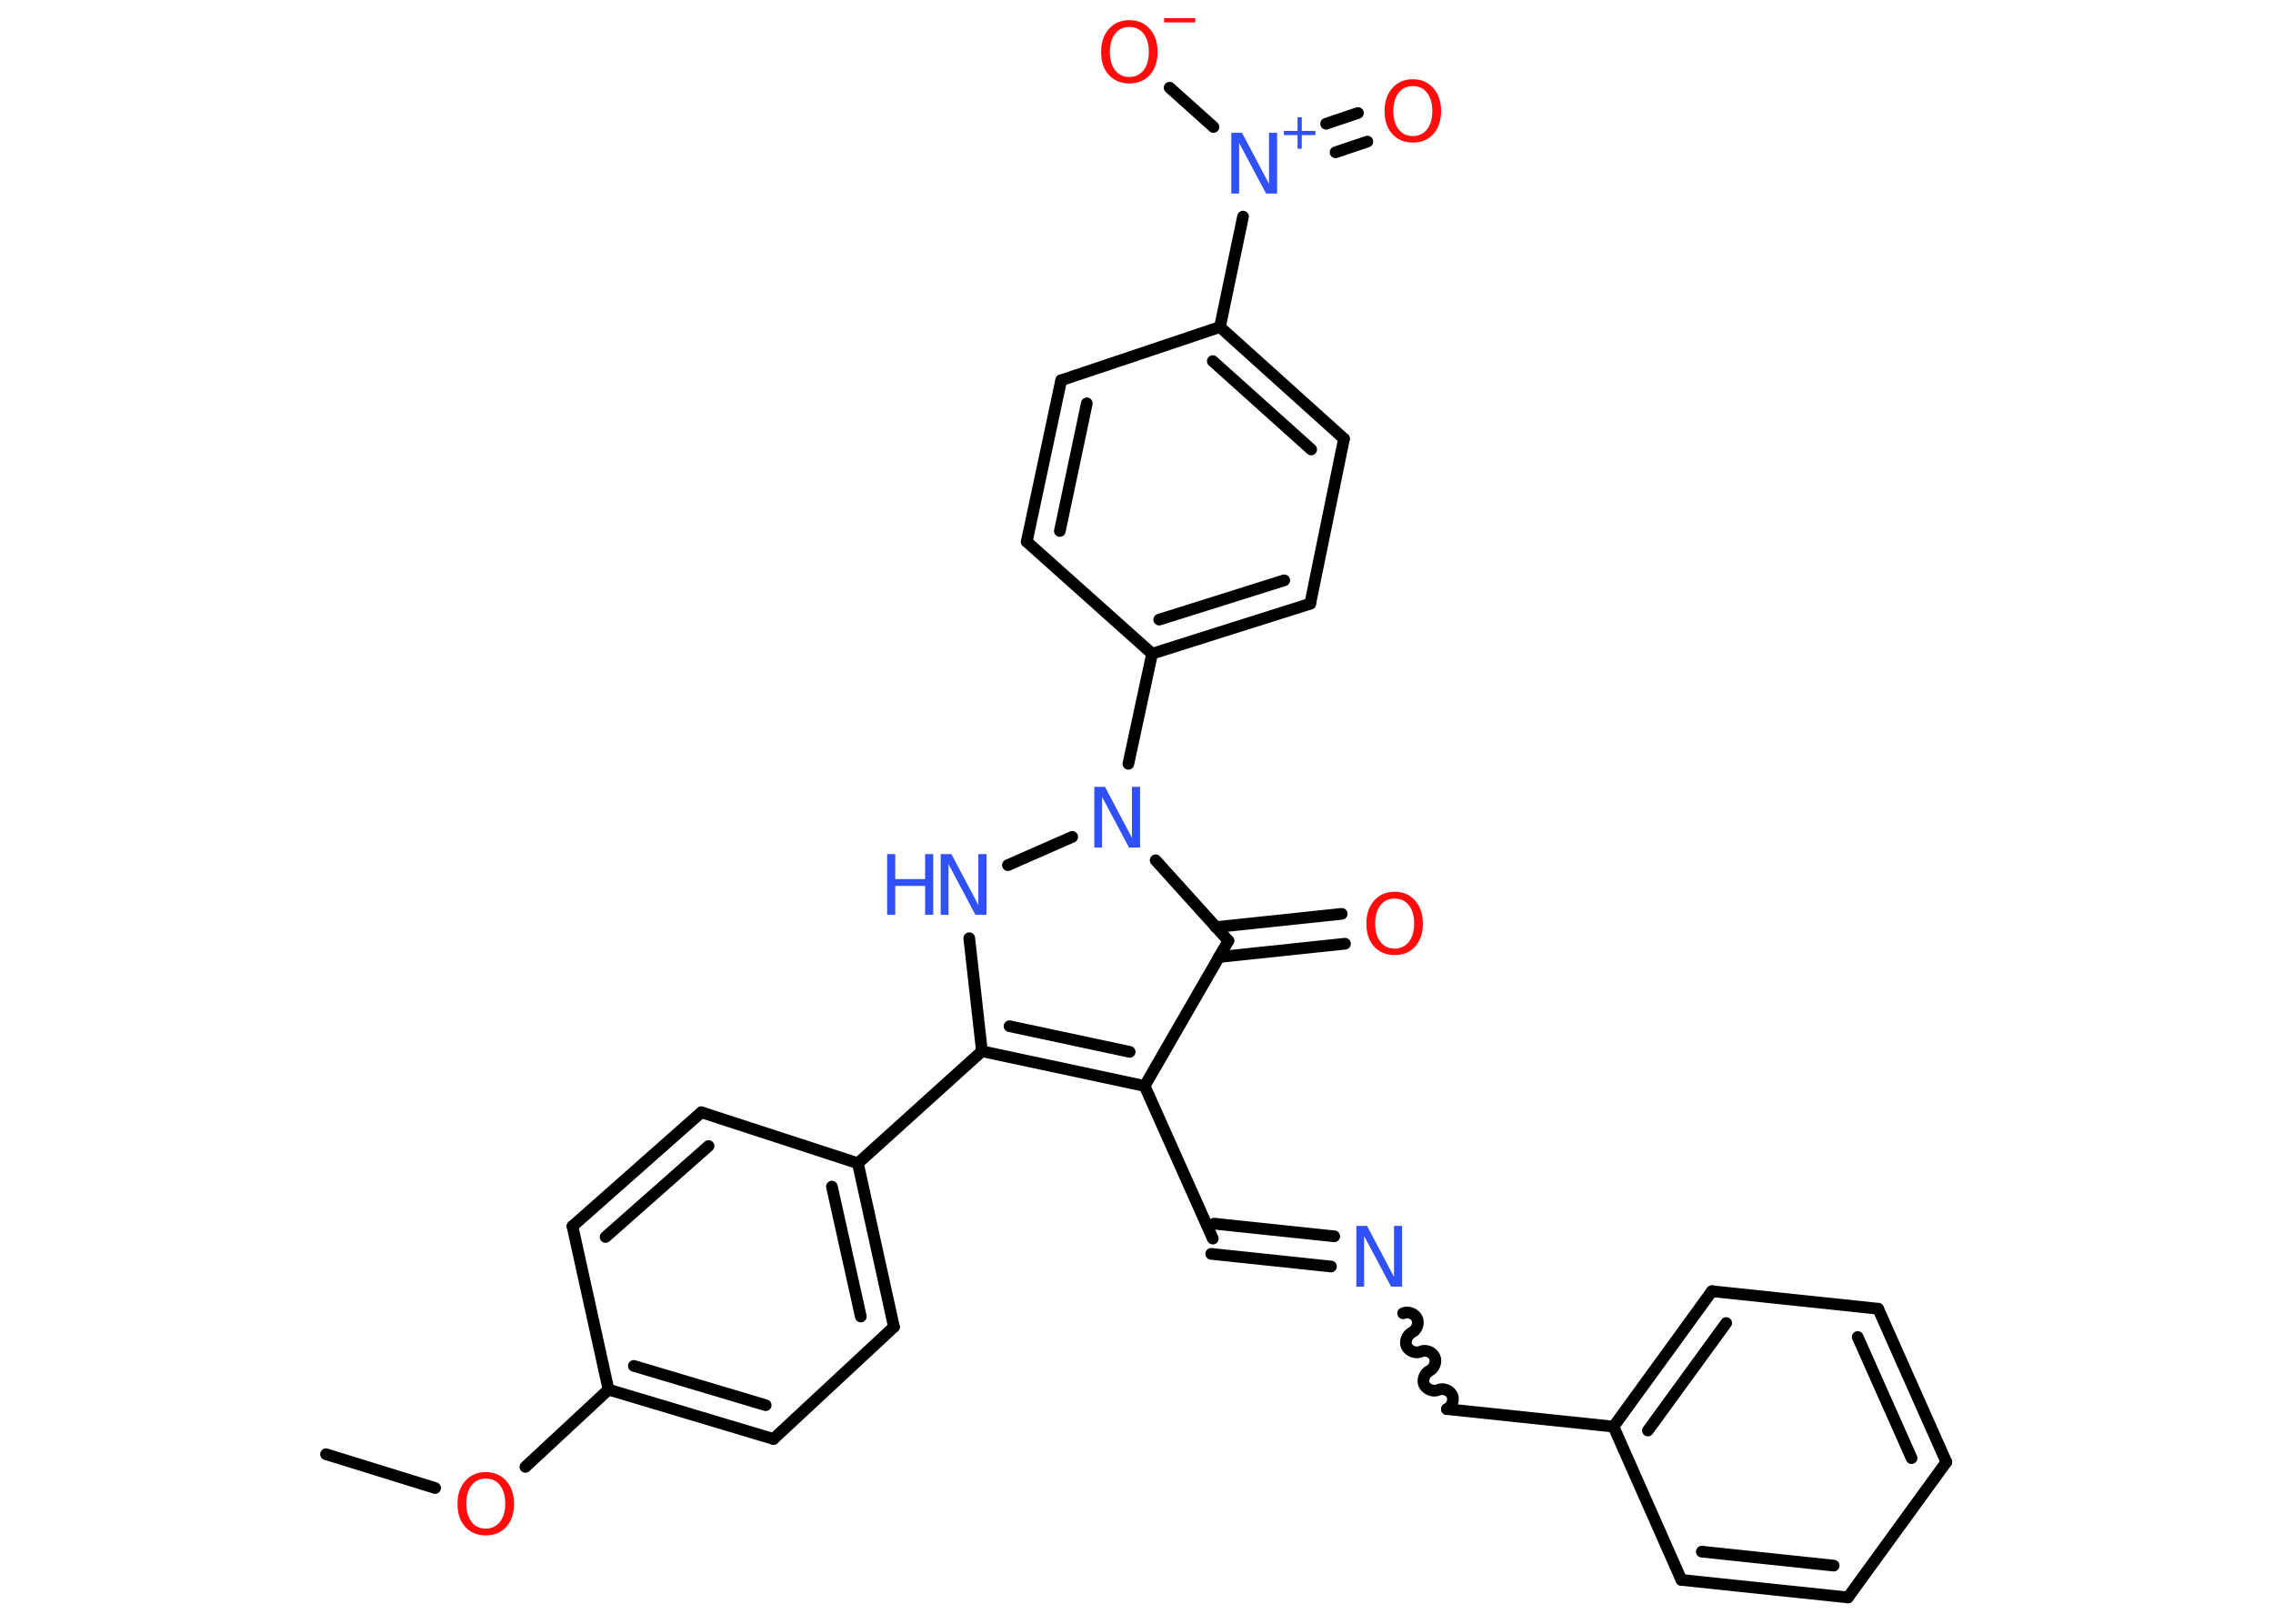 <?xml version='1.0' encoding='UTF-8'?>
<!DOCTYPE svg PUBLIC "-//W3C//DTD SVG 1.1//EN" "http://www.w3.org/Graphics/SVG/1.1/DTD/svg11.dtd">
<svg version='1.2' xmlns='http://www.w3.org/2000/svg' xmlns:xlink='http://www.w3.org/1999/xlink' width='70.0mm' height='50.0mm' viewBox='0 0 70.0 50.0'>
  <desc>Generated by the Chemistry Development Kit (http://github.com/cdk)</desc>
  <g stroke-linecap='round' stroke-linejoin='round' stroke='#000000' stroke-width='.36' fill='#3050F8'>
    <rect x='.0' y='.0' width='70.0' height='50.0' fill='#FFFFFF' stroke='none'/>
    <g id='mol1' class='mol'>
      <line id='mol1bnd1' class='bond' x1='10.04' y1='44.78' x2='13.4' y2='45.82'/>
      <line id='mol1bnd2' class='bond' x1='16.18' y1='45.17' x2='18.74' y2='42.79'/>
      <g id='mol1bnd3' class='bond'>
        <line x1='18.74' y1='42.79' x2='23.82' y2='44.31'/>
        <line x1='19.52' y1='42.06' x2='23.58' y2='43.27'/>
      </g>
      <line id='mol1bnd4' class='bond' x1='23.82' y1='44.31' x2='27.53' y2='40.86'/>
      <g id='mol1bnd5' class='bond'>
        <line x1='27.53' y1='40.86' x2='26.42' y2='35.82'/>
        <line x1='26.51' y1='40.54' x2='25.62' y2='36.54'/>
      </g>
      <line id='mol1bnd6' class='bond' x1='26.42' y1='35.82' x2='30.24' y2='32.37'/>
      <line id='mol1bnd7' class='bond' x1='30.24' y1='32.37' x2='29.85' y2='28.89'/>
      <line id='mol1bnd8' class='bond' x1='31.04' y1='26.64' x2='33.02' y2='25.77'/>
      <line id='mol1bnd9' class='bond' x1='34.75' y1='23.52' x2='35.48' y2='20.13'/>
      <g id='mol1bnd10' class='bond'>
        <line x1='35.48' y1='20.13' x2='40.35' y2='18.59'/>
        <line x1='35.7' y1='19.08' x2='39.55' y2='17.87'/>
      </g>
      <line id='mol1bnd11' class='bond' x1='40.35' y1='18.59' x2='41.39' y2='13.51'/>
      <g id='mol1bnd12' class='bond'>
        <line x1='41.39' y1='13.51' x2='37.57' y2='10.07'/>
        <line x1='40.38' y1='13.84' x2='37.35' y2='11.12'/>
      </g>
      <line id='mol1bnd13' class='bond' x1='37.57' y1='10.07' x2='38.28' y2='6.67'/>
      <g id='mol1bnd14' class='bond'>
        <line x1='40.84' y1='3.81' x2='41.82' y2='3.48'/>
        <line x1='41.13' y1='4.69' x2='42.11' y2='4.36'/>
      </g>
      <line id='mol1bnd15' class='bond' x1='37.37' y1='3.91' x2='36.02' y2='2.7'/>
      <line id='mol1bnd16' class='bond' x1='37.57' y1='10.07' x2='32.68' y2='11.71'/>
      <g id='mol1bnd17' class='bond'>
        <line x1='32.68' y1='11.71' x2='31.62' y2='16.68'/>
        <line x1='33.47' y1='12.42' x2='32.64' y2='16.35'/>
      </g>
      <line id='mol1bnd18' class='bond' x1='35.48' y1='20.13' x2='31.62' y2='16.68'/>
      <line id='mol1bnd19' class='bond' x1='35.59' y1='26.49' x2='37.83' y2='28.97'/>
      <g id='mol1bnd20' class='bond'>
        <line x1='37.44' y1='28.55' x2='41.32' y2='28.14'/>
        <line x1='37.54' y1='29.47' x2='41.42' y2='29.06'/>
      </g>
      <line id='mol1bnd21' class='bond' x1='37.83' y1='28.97' x2='35.25' y2='33.44'/>
      <g id='mol1bnd22' class='bond'>
        <line x1='30.24' y1='32.37' x2='35.25' y2='33.44'/>
        <line x1='31.09' y1='31.6' x2='34.79' y2='32.39'/>
      </g>
      <line id='mol1bnd23' class='bond' x1='35.25' y1='33.44' x2='37.35' y2='38.14'/>
      <g id='mol1bnd24' class='bond'>
        <line x1='37.39' y1='37.68' x2='41.09' y2='38.07'/>
        <line x1='37.3' y1='38.61' x2='40.99' y2='39.0'/>
      </g>
      <path id='mol1bnd25' class='bond' d='M44.56 43.39c.15 -.07 .23 -.28 .16 -.43c-.07 -.15 -.28 -.23 -.43 -.16c-.15 .07 -.36 -.02 -.43 -.16c-.07 -.15 .02 -.36 .16 -.43c.15 -.07 .23 -.28 .16 -.43c-.07 -.15 -.28 -.23 -.43 -.16c-.15 .07 -.36 -.02 -.43 -.16c-.07 -.15 .02 -.36 .16 -.43c.15 -.07 .23 -.28 .16 -.43c-.07 -.15 -.28 -.23 -.43 -.16' fill='none' stroke='#000000' stroke-width='.36'/>
      <line id='mol1bnd26' class='bond' x1='44.56' y1='43.39' x2='49.69' y2='43.93'/>
      <g id='mol1bnd27' class='bond'>
        <line x1='52.72' y1='39.76' x2='49.69' y2='43.93'/>
        <line x1='53.16' y1='40.74' x2='50.75' y2='44.05'/>
      </g>
      <line id='mol1bnd28' class='bond' x1='52.72' y1='39.76' x2='57.84' y2='40.3'/>
      <g id='mol1bnd29' class='bond'>
        <line x1='59.94' y1='45.02' x2='57.84' y2='40.3'/>
        <line x1='58.87' y1='44.9' x2='57.21' y2='41.17'/>
      </g>
      <line id='mol1bnd30' class='bond' x1='59.94' y1='45.02' x2='56.91' y2='49.19'/>
      <g id='mol1bnd31' class='bond'>
        <line x1='51.78' y1='48.65' x2='56.91' y2='49.19'/>
        <line x1='52.41' y1='47.78' x2='56.47' y2='48.21'/>
      </g>
      <line id='mol1bnd32' class='bond' x1='49.69' y1='43.93' x2='51.78' y2='48.65'/>
      <line id='mol1bnd33' class='bond' x1='26.42' y1='35.82' x2='21.6' y2='34.25'/>
      <g id='mol1bnd34' class='bond'>
        <line x1='21.6' y1='34.25' x2='17.63' y2='37.76'/>
        <line x1='21.82' y1='35.29' x2='18.65' y2='38.09'/>
      </g>
      <line id='mol1bnd35' class='bond' x1='18.74' y1='42.79' x2='17.63' y2='37.76'/>
      <path id='mol1atm2' class='atom' d='M14.96 45.53q-.28 .0 -.44 .21q-.16 .21 -.16 .56q.0 .35 .16 .56q.16 .21 .44 .21q.27 .0 .44 -.21q.16 -.21 .16 -.56q.0 -.35 -.16 -.56q-.16 -.21 -.44 -.21zM14.96 45.33q.39 .0 .63 .27q.24 .27 .24 .71q.0 .44 -.24 .71q-.24 .26 -.63 .26q-.39 .0 -.63 -.26q-.24 -.26 -.24 -.71q.0 -.44 .24 -.71q.24 -.27 .63 -.27z' stroke='none' fill='#FF0D0D'/>
      <g id='mol1atm8' class='atom'>
        <path d='M28.96 26.3h.34l.83 1.57v-1.57h.25v1.87h-.34l-.83 -1.56v1.56h-.24v-1.87z' stroke='none'/>
        <path d='M27.32 26.3h.25v.77h.92v-.77h.25v1.87h-.25v-.89h-.92v.89h-.25v-1.87z' stroke='none'/>
      </g>
      <path id='mol1atm9' class='atom' d='M33.69 24.23h.34l.83 1.57v-1.57h.25v1.87h-.34l-.83 -1.56v1.56h-.24v-1.87z' stroke='none'/>
      <g id='mol1atm14' class='atom'>
        <path d='M37.91 4.09h.34l.83 1.57v-1.57h.25v1.87h-.34l-.83 -1.56v1.56h-.24v-1.87z' stroke='none'/>
        <path d='M40.09 3.61v.42h.42v.13h-.42v.42h-.13v-.42h-.42v-.13h.42v-.42h.13z' stroke='none'/>
      </g>
      <path id='mol1atm15' class='atom' d='M43.51 2.65q-.28 .0 -.44 .21q-.16 .21 -.16 .56q.0 .35 .16 .56q.16 .21 .44 .21q.27 .0 .44 -.21q.16 -.21 .16 -.56q.0 -.35 -.16 -.56q-.16 -.21 -.44 -.21zM43.51 2.44q.39 .0 .63 .27q.24 .27 .24 .71q.0 .44 -.24 .71q-.24 .26 -.63 .26q-.39 .0 -.63 -.26q-.24 -.26 -.24 -.71q.0 -.44 .24 -.71q.24 -.27 .63 -.27z' stroke='none' fill='#FF0D0D'/>
      <g id='mol1atm16' class='atom'>
        <path d='M34.78 .83q-.28 .0 -.44 .21q-.16 .21 -.16 .56q.0 .35 .16 .56q.16 .21 .44 .21q.27 .0 .44 -.21q.16 -.21 .16 -.56q.0 -.35 -.16 -.56q-.16 -.21 -.44 -.21zM34.78 .62q.39 .0 .63 .27q.24 .27 .24 .71q.0 .44 -.24 .71q-.24 .26 -.63 .26q-.39 .0 -.63 -.26q-.24 -.26 -.24 -.71q.0 -.44 .24 -.71q.24 -.27 .63 -.27z' stroke='none' fill='#FF0D0D'/>
        <path d='M35.85 .56h.96v.13h-.96v-.13z' stroke='none' fill='#FF0D0D'/>
      </g>
      <path id='mol1atm20' class='atom' d='M42.95 27.67q-.28 .0 -.44 .21q-.16 .21 -.16 .56q.0 .35 .16 .56q.16 .21 .44 .21q.27 .0 .44 -.21q.16 -.21 .16 -.56q.0 -.35 -.16 -.56q-.16 -.21 -.44 -.21zM42.95 27.46q.39 .0 .63 .27q.24 .27 .24 .71q.0 .44 -.24 .71q-.24 .26 -.63 .26q-.39 .0 -.63 -.26q-.24 -.26 -.24 -.71q.0 -.44 .24 -.71q.24 -.27 .63 -.27z' stroke='none' fill='#FF0D0D'/>
      <path id='mol1atm23' class='atom' d='M41.76 37.75h.34l.83 1.57v-1.57h.25v1.87h-.34l-.83 -1.56v1.56h-.24v-1.87z' stroke='none'/>
    </g>
  </g>
</svg>
